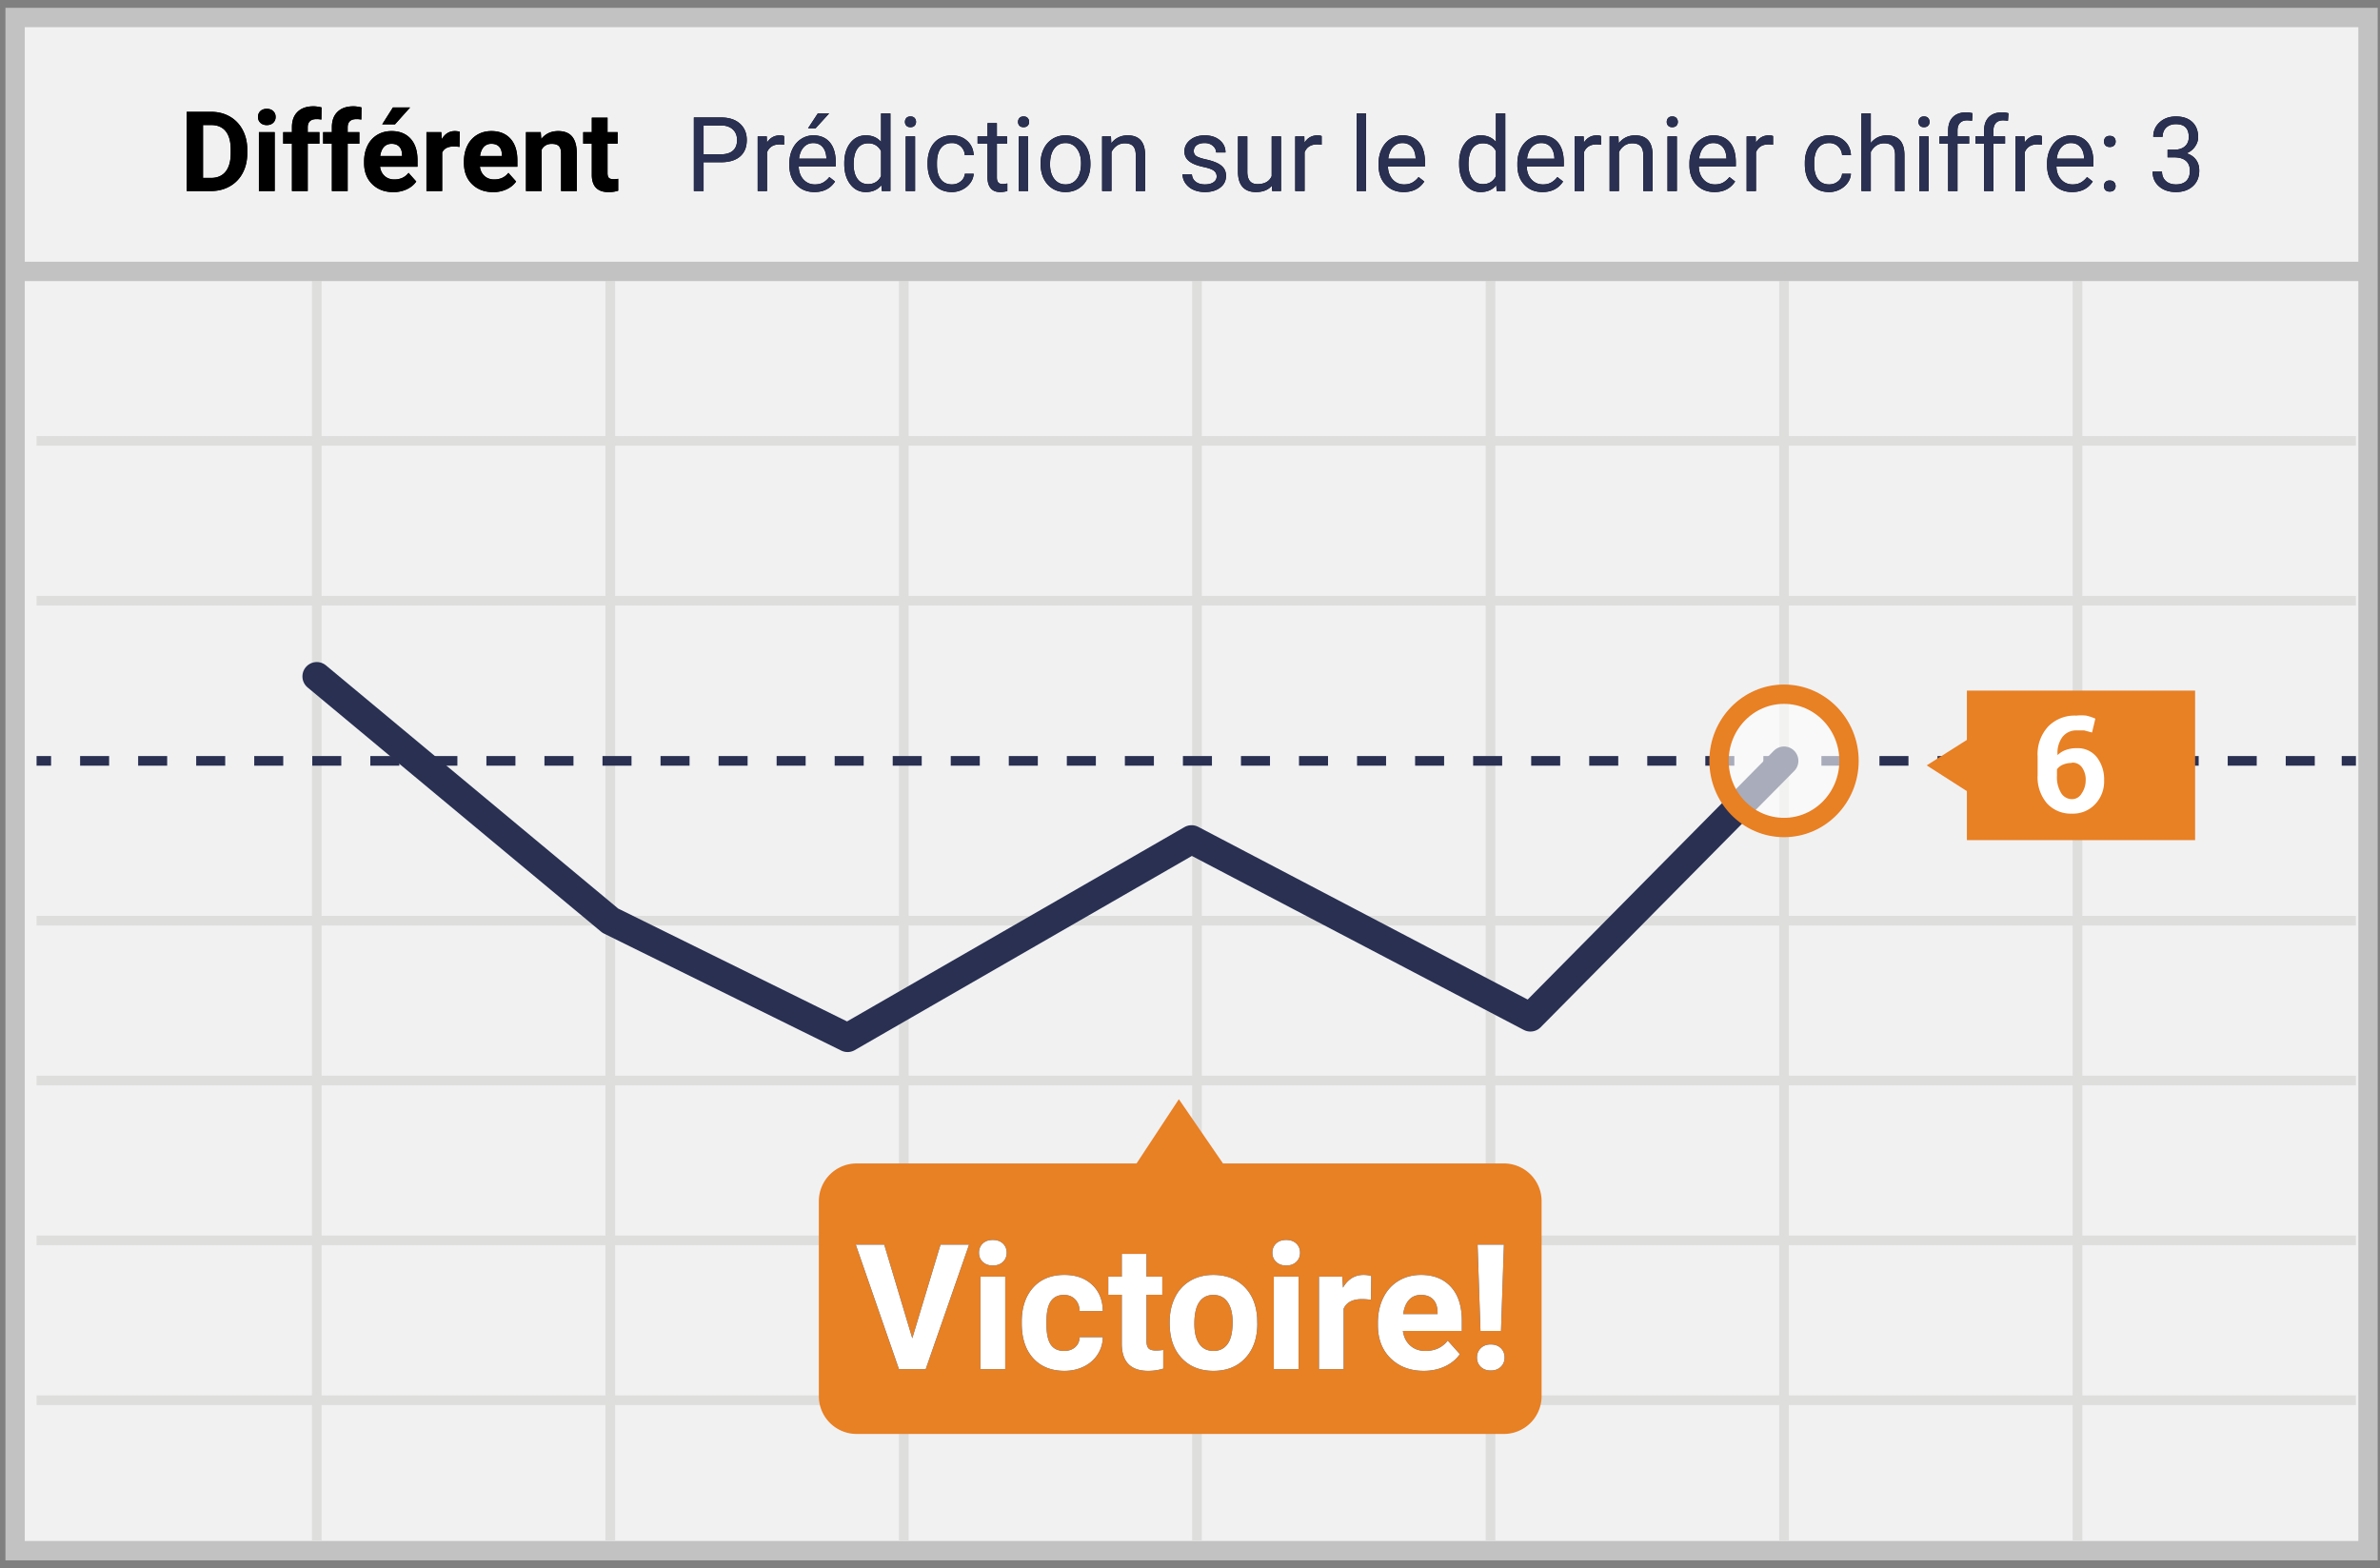 <svg width="299" height="197" xmlns="http://www.w3.org/2000/svg" xmlns:xlink="http://www.w3.org/1999/xlink"><rect width="100%" height="100%" fill="#808080" stroke="none"/><defs><path d="M22.456 22v-9.953h3.063c.875 0 1.657.197 2.348.591.69.394 1.229.955 1.616 1.682.388.727.581 1.553.581 2.478v.458c0 .925-.19 1.748-.57 2.468a4.088 4.088 0 0 1-1.61 1.674c-.693.397-1.474.597-2.345.602h-3.083zm2.05-8.292v6.645h.992c.802 0 1.415-.263 1.839-.787.424-.524.64-1.273.65-2.249v-.526c0-1.012-.21-1.778-.63-2.3-.419-.522-1.032-.783-1.838-.783h-1.012zM33.51 22h-1.983v-7.396h1.983V22zm-2.099-9.31c0-.297.1-.54.297-.732.199-.191.469-.287.81-.287.338 0 .607.096.807.287.2.191.301.435.301.731a.97.97 0 0 1-.304.739c-.203.191-.47.287-.803.287-.333 0-.6-.096-.804-.287a.97.97 0 0 1-.304-.739zM35.677 22v-5.947h-1.1v-1.45h1.1v-.628c0-.83.238-1.474.714-1.932.476-.458 1.143-.687 2-.687.273 0 .608.046 1.005.137l-.021 1.531a2.519 2.519 0 0 0-.602-.061c-.742 0-1.114.349-1.114 1.046v.595h1.47v1.449h-1.47V22h-1.982zm5.017 0v-5.947h-1.1v-1.45h1.1v-.628c0-.83.238-1.474.715-1.932.476-.458 1.142-.687 2-.687.273 0 .608.046 1.004.137l-.02 1.531a2.519 2.519 0 0 0-.602-.061c-.743 0-1.114.349-1.114 1.046v.595h1.47v1.449h-1.47V22h-1.983zm7.718.137c-1.085 0-1.967-.333-2.649-.998-.681-.666-1.022-1.552-1.022-2.66v-.19c0-.744.144-1.408.43-1.994a3.16 3.16 0 0 1 1.221-1.353c.526-.317 1.127-.475 1.801-.475 1.012 0 1.808.319 2.39.957.58.638.871 1.542.871 2.714v.806h-4.71c.064.483.256.87.578 1.162.321.292.728.438 1.22.438.761 0 1.356-.276 1.784-.827l.97 1.087c-.295.419-.696.746-1.202.98a3.947 3.947 0 0 1-1.682.353zm-.225-6.07c-.392 0-.71.132-.954.396s-.4.642-.468 1.135h2.748v-.158c-.01-.437-.128-.775-.356-1.015-.228-.239-.551-.359-.97-.359zm.177-4.567h2.154l-1.894 2.12h-1.606l1.346-2.12zm8.367 4.956a5.367 5.367 0 0 0-.71-.055c-.748 0-1.238.253-1.47.76V22h-1.976v-7.396h1.866l.055.881c.397-.679.946-1.018 1.648-1.018.218 0 .423.03.615.089l-.028 1.9zm4.225 5.68c-1.085 0-1.968-.332-2.649-.997-.681-.666-1.022-1.552-1.022-2.66v-.19c0-.744.144-1.408.43-1.994a3.16 3.16 0 0 1 1.221-1.353c.526-.317 1.127-.475 1.801-.475 1.012 0 1.808.319 2.39.957.58.638.871 1.542.871 2.714v.806h-4.71c.064.483.256.87.578 1.162.321.292.728.438 1.22.438.761 0 1.356-.276 1.784-.827l.97 1.087c-.295.419-.696.746-1.202.98a3.947 3.947 0 0 1-1.682.353zm-.226-6.07c-.391 0-.71.133-.953.397-.244.264-.4.642-.468 1.135h2.748v-.158c-.01-.437-.128-.775-.356-1.015-.228-.239-.551-.359-.97-.359zm6.208-1.462l.061.854c.529-.66 1.237-.991 2.126-.991.784 0 1.367.23 1.75.69.383.46.579 1.149.588 2.065V22h-1.976v-4.73c0-.42-.09-.724-.273-.913-.182-.19-.485-.284-.91-.284-.555 0-.972.237-1.25.711V22h-1.976v-7.396h1.86zm8.387-1.819v1.819h1.265v1.449h-1.265v3.691c0 .274.053.47.157.588.105.119.306.178.602.178.219 0 .412-.016.581-.048v1.497a4.067 4.067 0 0 1-1.196.178c-1.386 0-2.092-.7-2.12-2.099v-3.985h-1.08v-1.45h1.08v-1.818h1.976z" id="a"/><path d="M87.39 18.382V22h-1.22v-9.242h3.41c1.011 0 1.803.258 2.377.774.573.517.86 1.2.86 2.05 0 .898-.28 1.588-.841 2.073-.56.485-1.364.727-2.41.727H87.39zm0-.997h2.19c.651 0 1.15-.153 1.498-.46.347-.307.52-.75.52-1.33 0-.55-.173-.99-.52-1.32-.347-.33-.823-.502-1.429-.514h-2.26v3.624zm10.118-1.2a3.519 3.519 0 0 0-.578-.044c-.77 0-1.293.328-1.568.984V22h-1.174v-6.868h1.143l.019.793c.385-.613.93-.92 1.637-.92.229 0 .402.03.52.089v1.092zm3.808 5.942c-.93 0-1.688-.306-2.272-.917-.584-.612-.876-1.43-.876-2.454v-.215c0-.682.13-1.29.39-1.825.26-.536.625-.955 1.092-1.257a2.745 2.745 0 0 1 1.52-.454c.893 0 1.587.294 2.082.882.496.588.743 1.43.743 2.527v.488h-4.653c.017.677.215 1.224.594 1.641.379.417.86.625 1.444.625.415 0 .766-.084 1.054-.253.287-.17.54-.394.755-.673l.717.558c-.575.885-1.439 1.327-2.59 1.327zm-.146-6.157c-.474 0-.871.172-1.193.517-.322.345-.52.828-.597 1.45h3.44v-.088c-.033-.597-.194-1.06-.482-1.387-.287-.328-.677-.492-1.168-.492zm.572-3.72h1.422l-1.702 1.866h-.945l1.225-1.866zm3.326 6.259c0-1.054.25-1.901.749-2.542.5-.642 1.153-.962 1.961-.962.804 0 1.441.275 1.911.825v-3.58h1.174V22h-1.079l-.057-.736c-.47.575-1.123.863-1.961.863-.796 0-1.444-.326-1.946-.978-.501-.651-.752-1.502-.752-2.551v-.09zm1.174.133c0 .779.161 1.388.483 1.828.321.44.766.66 1.333.66.744 0 1.288-.334 1.631-1.003v-3.154c-.351-.648-.89-.972-1.619-.972-.575 0-1.024.223-1.345.667-.322.444-.483 1.102-.483 1.974zM113.961 22h-1.174v-6.868h1.174V22zm-1.27-8.69c0-.19.059-.351.175-.482.116-.132.289-.197.517-.197.229 0 .402.065.52.197a.694.694 0 0 1 .179.482c0 .19-.06.35-.178.476-.119.127-.292.19-.52.19-.23 0-.402-.063-.518-.19a.678.678 0 0 1-.175-.476zm5.904 7.858c.419 0 .785-.126 1.098-.38a1.34 1.34 0 0 0 .52-.953h1.111a2.13 2.13 0 0 1-.406 1.124c-.25.355-.583.639-1 .85a2.885 2.885 0 0 1-1.323.318c-.935 0-1.68-.312-2.231-.936-.553-.625-.829-1.478-.829-2.562v-.196c0-.669.123-1.264.368-1.784.246-.52.598-.925 1.057-1.212.46-.288 1.002-.432 1.628-.432.77 0 1.41.23 1.92.692.51.461.782 1.06.816 1.796h-1.11a1.618 1.618 0 0 0-.505-1.095 1.57 1.57 0 0 0-1.12-.428c-.597 0-1.06.214-1.388.644-.328.43-.492 1.05-.492 1.863v.222c0 .792.163 1.4.49 1.828.325.428.79.641 1.396.641zm5.643-7.7v1.664h1.282v.908h-1.282v4.259c0 .275.057.481.171.619.114.137.31.206.584.206.136 0 .322-.025.559-.076V22c-.31.085-.61.127-.902.127-.524 0-.92-.159-1.187-.476-.266-.318-.4-.768-.4-1.352v-4.26h-1.25v-.907h1.25v-1.663h1.175zM128.167 22h-1.174v-6.868h1.174V22zm-1.27-8.69c0-.19.059-.351.175-.482.116-.132.289-.197.517-.197.229 0 .402.065.52.197a.694.694 0 0 1 .179.482c0 .19-.06.35-.178.476-.119.127-.292.19-.52.19-.23 0-.402-.063-.518-.19a.678.678 0 0 1-.175-.476zm2.838 5.192c0-.672.132-1.278.397-1.815a2.96 2.96 0 0 1 1.104-1.244 3.007 3.007 0 0 1 1.616-.438c.935 0 1.691.324 2.269.971.577.648.866 1.509.866 2.584v.082c0 .669-.128 1.269-.384 1.8a2.916 2.916 0 0 1-1.098 1.24c-.476.297-1.023.445-1.64.445-.932 0-1.686-.324-2.264-.971-.577-.648-.866-1.505-.866-2.571v-.083zm1.18.14c0 .762.177 1.373.53 1.835.354.46.827.691 1.42.691.596 0 1.07-.233 1.421-.701.351-.468.527-1.122.527-1.965 0-.753-.179-1.363-.536-1.83a1.705 1.705 0 0 0-1.425-.702c-.58 0-1.048.23-1.403.692-.356.46-.533 1.121-.533 1.98zm7.656-3.51l.038.863c.525-.66 1.21-.99 2.057-.99 1.451 0 2.183.819 2.196 2.456V22h-1.174v-4.545c-.005-.495-.118-.861-.34-1.098-.222-.237-.568-.356-1.038-.356-.38 0-.715.102-1.003.305-.288.203-.512.47-.673.8V22h-1.174v-6.868h1.11zm13.28 5.046c0-.317-.12-.564-.36-.74-.239-.175-.655-.326-1.25-.453s-1.066-.28-1.416-.457c-.349-.178-.607-.39-.774-.635a1.518 1.518 0 0 1-.25-.876c0-.563.237-1.039.713-1.428.476-.39 1.085-.584 1.825-.584.779 0 1.41.2 1.895.603.485.402.727.916.727 1.542h-1.18c0-.321-.137-.598-.41-.831-.273-.233-.617-.35-1.032-.35-.427 0-.761.094-1.003.28a.88.88 0 0 0-.361.73c0 .284.112.497.336.641.224.144.63.282 1.216.413.586.13 1.06.287 1.425.47.364.181.633.4.809.656.176.256.263.569.263.937 0 .613-.245 1.105-.736 1.476-.49.37-1.128.555-1.91.555-.55 0-1.037-.097-1.46-.292a2.374 2.374 0 0 1-.994-.816 1.966 1.966 0 0 1-.359-1.133h1.175c.02.394.179.706.473.937.294.23.682.345 1.164.345.445 0 .801-.09 1.07-.27.269-.18.403-.42.403-.72zm6.943 1.143c-.457.537-1.127.806-2.012.806-.732 0-1.29-.213-1.672-.638-.383-.425-.577-1.055-.581-1.888v-4.47h1.174v4.438c0 1.04.423 1.561 1.27 1.561.897 0 1.493-.334 1.79-1.003v-4.995h1.174V22h-1.117l-.026-.68zm6.247-5.135a3.519 3.519 0 0 0-.578-.045c-.77 0-1.293.328-1.568.984V22h-1.174v-6.868h1.142l.02.793c.384-.613.93-.92 1.637-.92.229 0 .402.03.52.089v1.092zM170.614 22h-1.175v-9.75h1.175V22zm4.729.127c-.931 0-1.689-.306-2.273-.917-.584-.612-.876-1.43-.876-2.454v-.215c0-.682.13-1.29.39-1.825.261-.536.625-.955 1.093-1.257a2.745 2.745 0 0 1 1.52-.454c.893 0 1.587.294 2.082.882.495.588.742 1.43.742 2.527v.488h-4.652c.017.677.214 1.224.593 1.641.379.417.86.625 1.444.625.415 0 .766-.084 1.054-.253.288-.17.54-.394.755-.673l.718.558c-.576.885-1.44 1.327-2.59 1.327zm-.146-6.157c-.474 0-.872.172-1.194.517-.321.345-.52.828-.596 1.45h3.44v-.088c-.034-.597-.194-1.06-.482-1.387-.288-.328-.677-.492-1.168-.492zm7.115 2.539c0-1.054.25-1.901.75-2.542.499-.642 1.153-.962 1.96-.962.805 0 1.442.275 1.912.825v-3.58h1.174V22h-1.08l-.056-.736c-.47.575-1.124.863-1.962.863-.795 0-1.444-.326-1.945-.978-.502-.651-.752-1.502-.752-2.551v-.09zm1.175.133c0 .779.16 1.388.482 1.828.322.44.766.66 1.333.66.745 0 1.289-.334 1.632-1.003v-3.154c-.352-.648-.891-.972-1.62-.972-.575 0-1.023.223-1.345.667-.321.444-.482 1.102-.482 1.974zm9.293 3.485c-.931 0-1.689-.306-2.273-.917-.584-.612-.876-1.43-.876-2.454v-.215c0-.682.13-1.29.39-1.825.261-.536.625-.955 1.093-1.257a2.745 2.745 0 0 1 1.52-.454c.893 0 1.587.294 2.082.882.495.588.742 1.43.742 2.527v.488h-4.652c.017.677.214 1.224.593 1.641.379.417.86.625 1.444.625.415 0 .766-.084 1.054-.253.288-.17.54-.394.755-.673l.718.558c-.576.885-1.44 1.327-2.59 1.327zm-.146-6.157c-.474 0-.872.172-1.194.517-.321.345-.52.828-.596 1.45h3.44v-.088c-.034-.597-.194-1.06-.482-1.387-.288-.328-.677-.492-1.168-.492zm7.503.216a3.519 3.519 0 0 0-.578-.045c-.77 0-1.293.328-1.568.984V22h-1.174v-6.868h1.142l.02.793c.385-.613.93-.92 1.637-.92.229 0 .402.03.52.089v1.092zm2.19-1.054l.038.863c.524-.66 1.21-.99 2.056-.99 1.452 0 2.184.819 2.197 2.456V22h-1.175v-4.545c-.004-.495-.117-.861-.34-1.098-.221-.237-.567-.356-1.037-.356-.38 0-.715.102-1.003.305-.288.203-.512.47-.673.8V22h-1.174v-6.868h1.11zM209.665 22h-1.175v-6.868h1.175V22zm-1.27-8.69c0-.19.058-.351.175-.482.116-.132.288-.197.517-.197.228 0 .402.065.52.197a.694.694 0 0 1 .178.482c0 .19-.06.35-.178.476-.118.127-.292.19-.52.19-.229 0-.401-.063-.517-.19a.678.678 0 0 1-.175-.476zm5.999 8.817c-.931 0-1.689-.306-2.273-.917-.584-.612-.876-1.43-.876-2.454v-.215c0-.682.13-1.29.39-1.825.26-.536.625-.955 1.092-1.257a2.745 2.745 0 0 1 1.52-.454c.893 0 1.587.294 2.083.882.495.588.742 1.43.742 2.527v.488h-4.653c.017.677.215 1.224.594 1.641.379.417.86.625 1.444.625.415 0 .766-.084 1.054-.253.288-.17.54-.394.755-.673l.717.558c-.575.885-1.438 1.327-2.59 1.327zm-.146-6.157c-.474 0-.872.172-1.194.517-.321.345-.52.828-.596 1.45h3.44v-.088c-.034-.597-.195-1.06-.482-1.387-.288-.328-.678-.492-1.168-.492zm7.502.216a3.519 3.519 0 0 0-.577-.045c-.77 0-1.293.328-1.568.984V22h-1.174v-6.868h1.142l.02.793c.384-.613.93-.92 1.637-.92.228 0 .402.03.52.089v1.092zm7.053 4.982c.419 0 .785-.126 1.098-.38a1.34 1.34 0 0 0 .52-.953h1.111a2.13 2.13 0 0 1-.406 1.124c-.25.355-.583.639-1 .85a2.885 2.885 0 0 1-1.323.318c-.935 0-1.68-.312-2.231-.936-.553-.625-.829-1.478-.829-2.562v-.196c0-.669.123-1.264.368-1.784.246-.52.598-.925 1.057-1.212.46-.288 1.002-.432 1.628-.432.77 0 1.41.23 1.92.692.51.461.782 1.06.816 1.796h-1.11a1.618 1.618 0 0 0-.505-1.095 1.57 1.57 0 0 0-1.12-.428c-.597 0-1.06.214-1.388.644-.328.43-.492 1.05-.492 1.863v.222c0 .792.163 1.4.49 1.828.325.428.79.641 1.396.641zm5.224-5.205c.52-.639 1.197-.958 2.031-.958 1.452 0 2.184.819 2.196 2.456V22h-1.174v-4.545c-.004-.495-.117-.861-.34-1.098-.222-.237-.568-.356-1.037-.356-.381 0-.716.102-1.003.305-.288.203-.512.47-.673.8V22h-1.174v-9.75h1.174v3.713zM241.289 22h-1.175v-6.868h1.175V22zm-1.27-8.69c0-.19.058-.351.175-.482.116-.132.288-.197.517-.197.228 0 .402.065.52.197a.694.694 0 0 1 .178.482c0 .19-.06.35-.178.476-.118.127-.292.19-.52.19-.229 0-.401-.063-.517-.19a.678.678 0 0 1-.175-.476zm3.726 8.69v-5.96h-1.085v-.908h1.085v-.705c0-.736.197-1.305.59-1.707.394-.402.95-.603 1.67-.603.27 0 .54.036.806.108l-.063.952a3.373 3.373 0 0 0-.635-.057c-.381 0-.675.11-.883.333-.207.222-.31.54-.31.955v.724h1.466v.908h-1.467V22h-1.174zm4.513 0v-5.96h-1.085v-.908h1.085v-.705c0-.736.197-1.305.59-1.707.394-.402.95-.603 1.67-.603.27 0 .54.036.806.108l-.063.952a3.373 3.373 0 0 0-.635-.057c-.38 0-.675.11-.882.333-.208.222-.311.54-.311.955v.724h1.466v.908h-1.466V22h-1.175zm7.256-5.814a3.519 3.519 0 0 0-.578-.045c-.77 0-1.293.328-1.568.984V22h-1.174v-6.868h1.142l.02.793c.385-.613.93-.92 1.637-.92.229 0 .402.03.52.089v1.092zm3.808 5.941c-.93 0-1.688-.306-2.272-.917-.584-.612-.876-1.43-.876-2.454v-.215c0-.682.13-1.29.39-1.825.26-.536.624-.955 1.092-1.257a2.745 2.745 0 0 1 1.52-.454c.893 0 1.587.294 2.082.882.495.588.743 1.43.743 2.527v.488h-4.653c.017.677.215 1.224.594 1.641.378.417.86.625 1.444.625.414 0 .766-.084 1.053-.253.288-.17.54-.394.756-.673l.717.558c-.575.885-1.439 1.327-2.59 1.327zm-.146-6.157c-.474 0-.871.172-1.193.517-.322.345-.52.828-.597 1.45h3.44v-.088c-.033-.597-.194-1.06-.482-1.387-.288-.328-.677-.492-1.168-.492zm4.145 5.414c0-.203.06-.372.181-.508.12-.135.302-.203.543-.203.241 0 .424.068.549.203a.72.72 0 0 1 .187.508.681.681 0 0 1-.187.489c-.125.131-.308.197-.55.197-.24 0-.421-.066-.542-.197a.695.695 0 0 1-.18-.489zm.007-5.605c0-.203.06-.372.18-.508.121-.135.302-.203.543-.203.241 0 .425.068.55.203a.72.72 0 0 1 .187.508.681.681 0 0 1-.188.49c-.124.13-.308.196-.549.196-.24 0-.422-.066-.542-.197a.695.695 0 0 1-.181-.489zm7.985 1.029h.882c.555-.009.99-.155 1.308-.438.317-.284.476-.667.476-1.15 0-1.083-.54-1.624-1.619-1.624-.507 0-.913.145-1.215.435-.303.29-.454.673-.454 1.152h-1.174c0-.732.267-1.34.803-1.825.535-.485 1.215-.727 2.04-.727.872 0 1.556.23 2.05.692.496.461.743 1.102.743 1.923 0 .402-.13.791-.39 1.168-.26.377-.615.658-1.063.844.508.161.9.428 1.177.8.277.373.416.827.416 1.365 0 .83-.27 1.487-.813 1.974-.541.487-1.246.73-2.113.73-.868 0-1.573-.235-2.117-.705s-.816-1.09-.816-1.86h1.18c0 .487.16.876.477 1.168.317.292.742.438 1.276.438.567 0 1-.148 1.301-.444.3-.296.45-.721.45-1.276 0-.537-.164-.95-.494-1.238-.33-.287-.807-.435-1.429-.444h-.882v-.958z" id="b"/><path d="M113.611 166.122l3.545-11.763h3.588L115.298 170h-3.362l-5.425-15.64h3.577l3.523 11.762zM125.288 170h-3.115v-11.623h3.115V170zm-3.298-14.63c0-.466.156-.85.468-1.15.311-.301.735-.451 1.272-.451.53 0 .953.15 1.268.45.315.302.473.685.473 1.15 0 .473-.16.86-.478 1.16-.319.301-.74.451-1.263.451-.522 0-.943-.15-1.262-.45-.318-.301-.478-.688-.478-1.16zm10.689 12.342c.573 0 1.038-.158 1.396-.473.358-.315.544-.734.559-1.257h2.91a3.982 3.982 0 0 1-.644 2.165c-.422.655-1 1.164-1.734 1.525-.735.362-1.546.543-2.434.543-1.661 0-2.972-.528-3.931-1.585-.96-1.056-1.44-2.515-1.44-4.377v-.204c0-1.79.477-3.22 1.429-4.286.953-1.067 2.26-1.6 3.92-1.6 1.455 0 2.62.413 3.498 1.24.877.827 1.323 1.928 1.337 3.303h-2.911c-.015-.602-.2-1.09-.559-1.466-.358-.376-.83-.564-1.418-.564-.723 0-1.27.263-1.638.79-.369.526-.553 1.38-.553 2.561v.323c0 1.196.182 2.055.548 2.578.365.523.92.784 1.665.784zm10.355-12.192v2.857h1.987v2.277h-1.987v5.801c0 .43.083.738.247.924.165.186.48.28.946.28.343 0 .648-.026.913-.076v2.353a6.391 6.391 0 0 1-1.88.279c-2.177 0-3.287-1.1-3.33-3.298v-6.263h-1.698v-2.277h1.698v-2.857h3.104zm2.911 8.561c0-1.153.222-2.18.666-3.083a4.876 4.876 0 0 1 1.918-2.095c.834-.494 1.803-.74 2.906-.74 1.568 0 2.848.479 3.84 1.439.992.96 1.545 2.263 1.66 3.91l.021.795c0 1.783-.498 3.213-1.493 4.291-.996 1.078-2.331 1.617-4.007 1.617-1.676 0-3.013-.537-4.012-1.611-1-1.075-1.499-2.536-1.499-4.383v-.14zm3.105.226c0 1.103.207 1.946.623 2.53.415.583 1.01.875 1.783.875.752 0 1.34-.288 1.762-.865.422-.576.634-1.498.634-2.766 0-1.081-.212-1.92-.634-2.514-.423-.594-1.017-.891-1.783-.891-.76 0-1.347.295-1.762.886-.416.59-.623 1.506-.623 2.745zM162.145 170h-3.116v-11.623h3.116V170zm-3.298-14.63c0-.466.155-.85.467-1.15.311-.301.736-.451 1.273-.451.53 0 .952.15 1.267.45.316.302.473.685.473 1.15 0 .473-.16.86-.478 1.16-.319.301-.74.451-1.262.451-.523 0-.944-.15-1.262-.45-.319-.301-.478-.688-.478-1.16zm12.385 5.918a8.434 8.434 0 0 0-1.117-.086c-1.174 0-1.944.398-2.31 1.193V170h-3.104v-11.623h2.933l.086 1.386c.623-1.067 1.486-1.6 2.589-1.6.343 0 .666.046.966.139l-.043 2.986zm6.64 8.927c-1.705 0-3.093-.523-4.164-1.569-1.07-1.045-1.605-2.438-1.605-4.178v-.301c0-1.167.225-2.211.676-3.131.451-.92 1.09-1.63 1.918-2.127.827-.498 1.77-.747 2.83-.747 1.59 0 2.842.501 3.755 1.504.913 1.003 1.37 2.424 1.37 4.265v1.267h-7.402c.1.76.403 1.368.908 1.826.505.459 1.144.688 1.917.688 1.196 0 2.13-.433 2.804-1.3l1.525 1.708c-.465.659-1.095 1.173-1.89 1.542-.795.368-1.676.553-2.643.553zm-.355-9.54c-.616 0-1.116.208-1.499.624-.383.415-.628 1.01-.736 1.783h4.319v-.247c-.015-.688-.2-1.22-.559-1.595-.358-.376-.867-.564-1.525-.564zm10.054 4.523h-2.578l-.365-10.839h3.309l-.366 10.84zm-1.289 1.698c.523 0 .944.153 1.262.461.32.308.478.702.478 1.182 0 .473-.159.863-.478 1.171-.318.308-.739.462-1.262.462-.515 0-.933-.154-1.251-.462-.319-.308-.478-.698-.478-1.17 0-.474.16-.866.478-1.177.318-.312.736-.467 1.251-.467z" id="c"/></defs><g transform="translate(1 2)" fill="none" fill-rule="evenodd"><path stroke="#C2C2C2" stroke-width="2.43" fill="#F1F1F2" d="M.899.197h295.595v192.606H.899z"/><path d="M3.595 53.387h291.38M3.595 73.467h291.38M3.595 133.74h291.38M3.595 153.819h291.38M3.595 173.9h291.38M38.797 33.308V191.59M75.671 33.308V191.59m36.873-158.282V191.59M149.38 33.308V191.59m36.873-158.282V191.59m36.874-158.282V191.59M260 33.308V191.59M3.595 113.662h291.38" stroke="#DEDEDD" stroke-width="1.215"/><path d="M3.595 93.583h1.823" stroke="#293052" stroke-width="1.215" stroke-linejoin="round"/><path d="M9.063 93.583h282.304" stroke="#293052" stroke-width="1.215" stroke-linejoin="round" stroke-dasharray="3.646"/><path d="M293.19 93.583h1.785" stroke="#293052" stroke-width="1.215" stroke-linejoin="round"/><path d="M1.506 32.096h295.595" stroke="#C2C2C2" stroke-width="2.43" fill="#F1F1F2"/><path stroke="#293052" stroke-width="3.608" stroke-linecap="round" stroke-linejoin="round" d="M223.127 93.583l-31.861 32.202-42.57-22.314-43.215 24.89-29.81-14.7-36.874-30.686"/><path d="M187.81 144.159h-35.164l-5.545-8.07-5.316 8.07H106.62a4.741 4.741 0 0 0-4.747 4.735v24.512a4.741 4.741 0 0 0 4.747 4.735h81.19a4.753 4.753 0 0 0 3.43-1.346 4.73 4.73 0 0 0 1.43-3.39v-24.473a4.73 4.73 0 0 0-1.416-3.414 4.753 4.753 0 0 0-3.444-1.36z" fill="#E88024"/><ellipse cx="8.468" cy="8.448" rx="8.165" ry="8.373" opacity=".6" transform="translate(214.658 85.135)" fill="#FFF"/><ellipse stroke="#E88024" stroke-width="2.43" cx="223.127" cy="93.583" rx="8.165" ry="8.373"/><path fill="#E88024" d="M246.101 84.756h28.671v18.79h-28.67z"/><path d="M259.848 87.9a5.748 5.748 0 0 1 1.253 0c.39.092.772.218 1.14.379l-.418 1.743-.988-.265h-.987a2.166 2.166 0 0 0-1.747.833 3.328 3.328 0 0 0-.607 2.273c.29-.287.64-.507 1.025-.644.45-.163.927-.24 1.405-.227.97-.042 1.9.38 2.506 1.136.632.839.954 1.87.912 2.917a4.124 4.124 0 0 1-1.14 2.993 3.802 3.802 0 0 1-2.924 1.175 4.03 4.03 0 0 1-3.113-1.288 5.03 5.03 0 0 1-1.178-3.562v-2.348a5.107 5.107 0 0 1 1.367-3.789 4.64 4.64 0 0 1 3.494-1.326zm-.57 5.948a2.74 2.74 0 0 0-1.139.227 1.746 1.746 0 0 0-.721.569v.795c-.051.77.134 1.536.531 2.198.292.473.81.76 1.367.757a1.368 1.368 0 0 0 1.178-.682c.344-.488.53-1.07.531-1.667.03-.578-.13-1.15-.455-1.629a1.444 1.444 0 0 0-1.292-.606v.038z" fill="#FFF" fill-rule="nonzero"/><path fill="#E88024" d="M249.595 94.151l-3.342 3.334-5.202-3.334 5.202-3.296z"/><g fill="#000"><use xlink:href="#a"/><use xlink:href="#a"/></g><use fill="#000" xlink:href="#b"/><use fill="#2A3052" xlink:href="#b"/><g><use fill="#000" xlink:href="#c"/><use fill="#FFF" xlink:href="#c"/></g></g></svg>